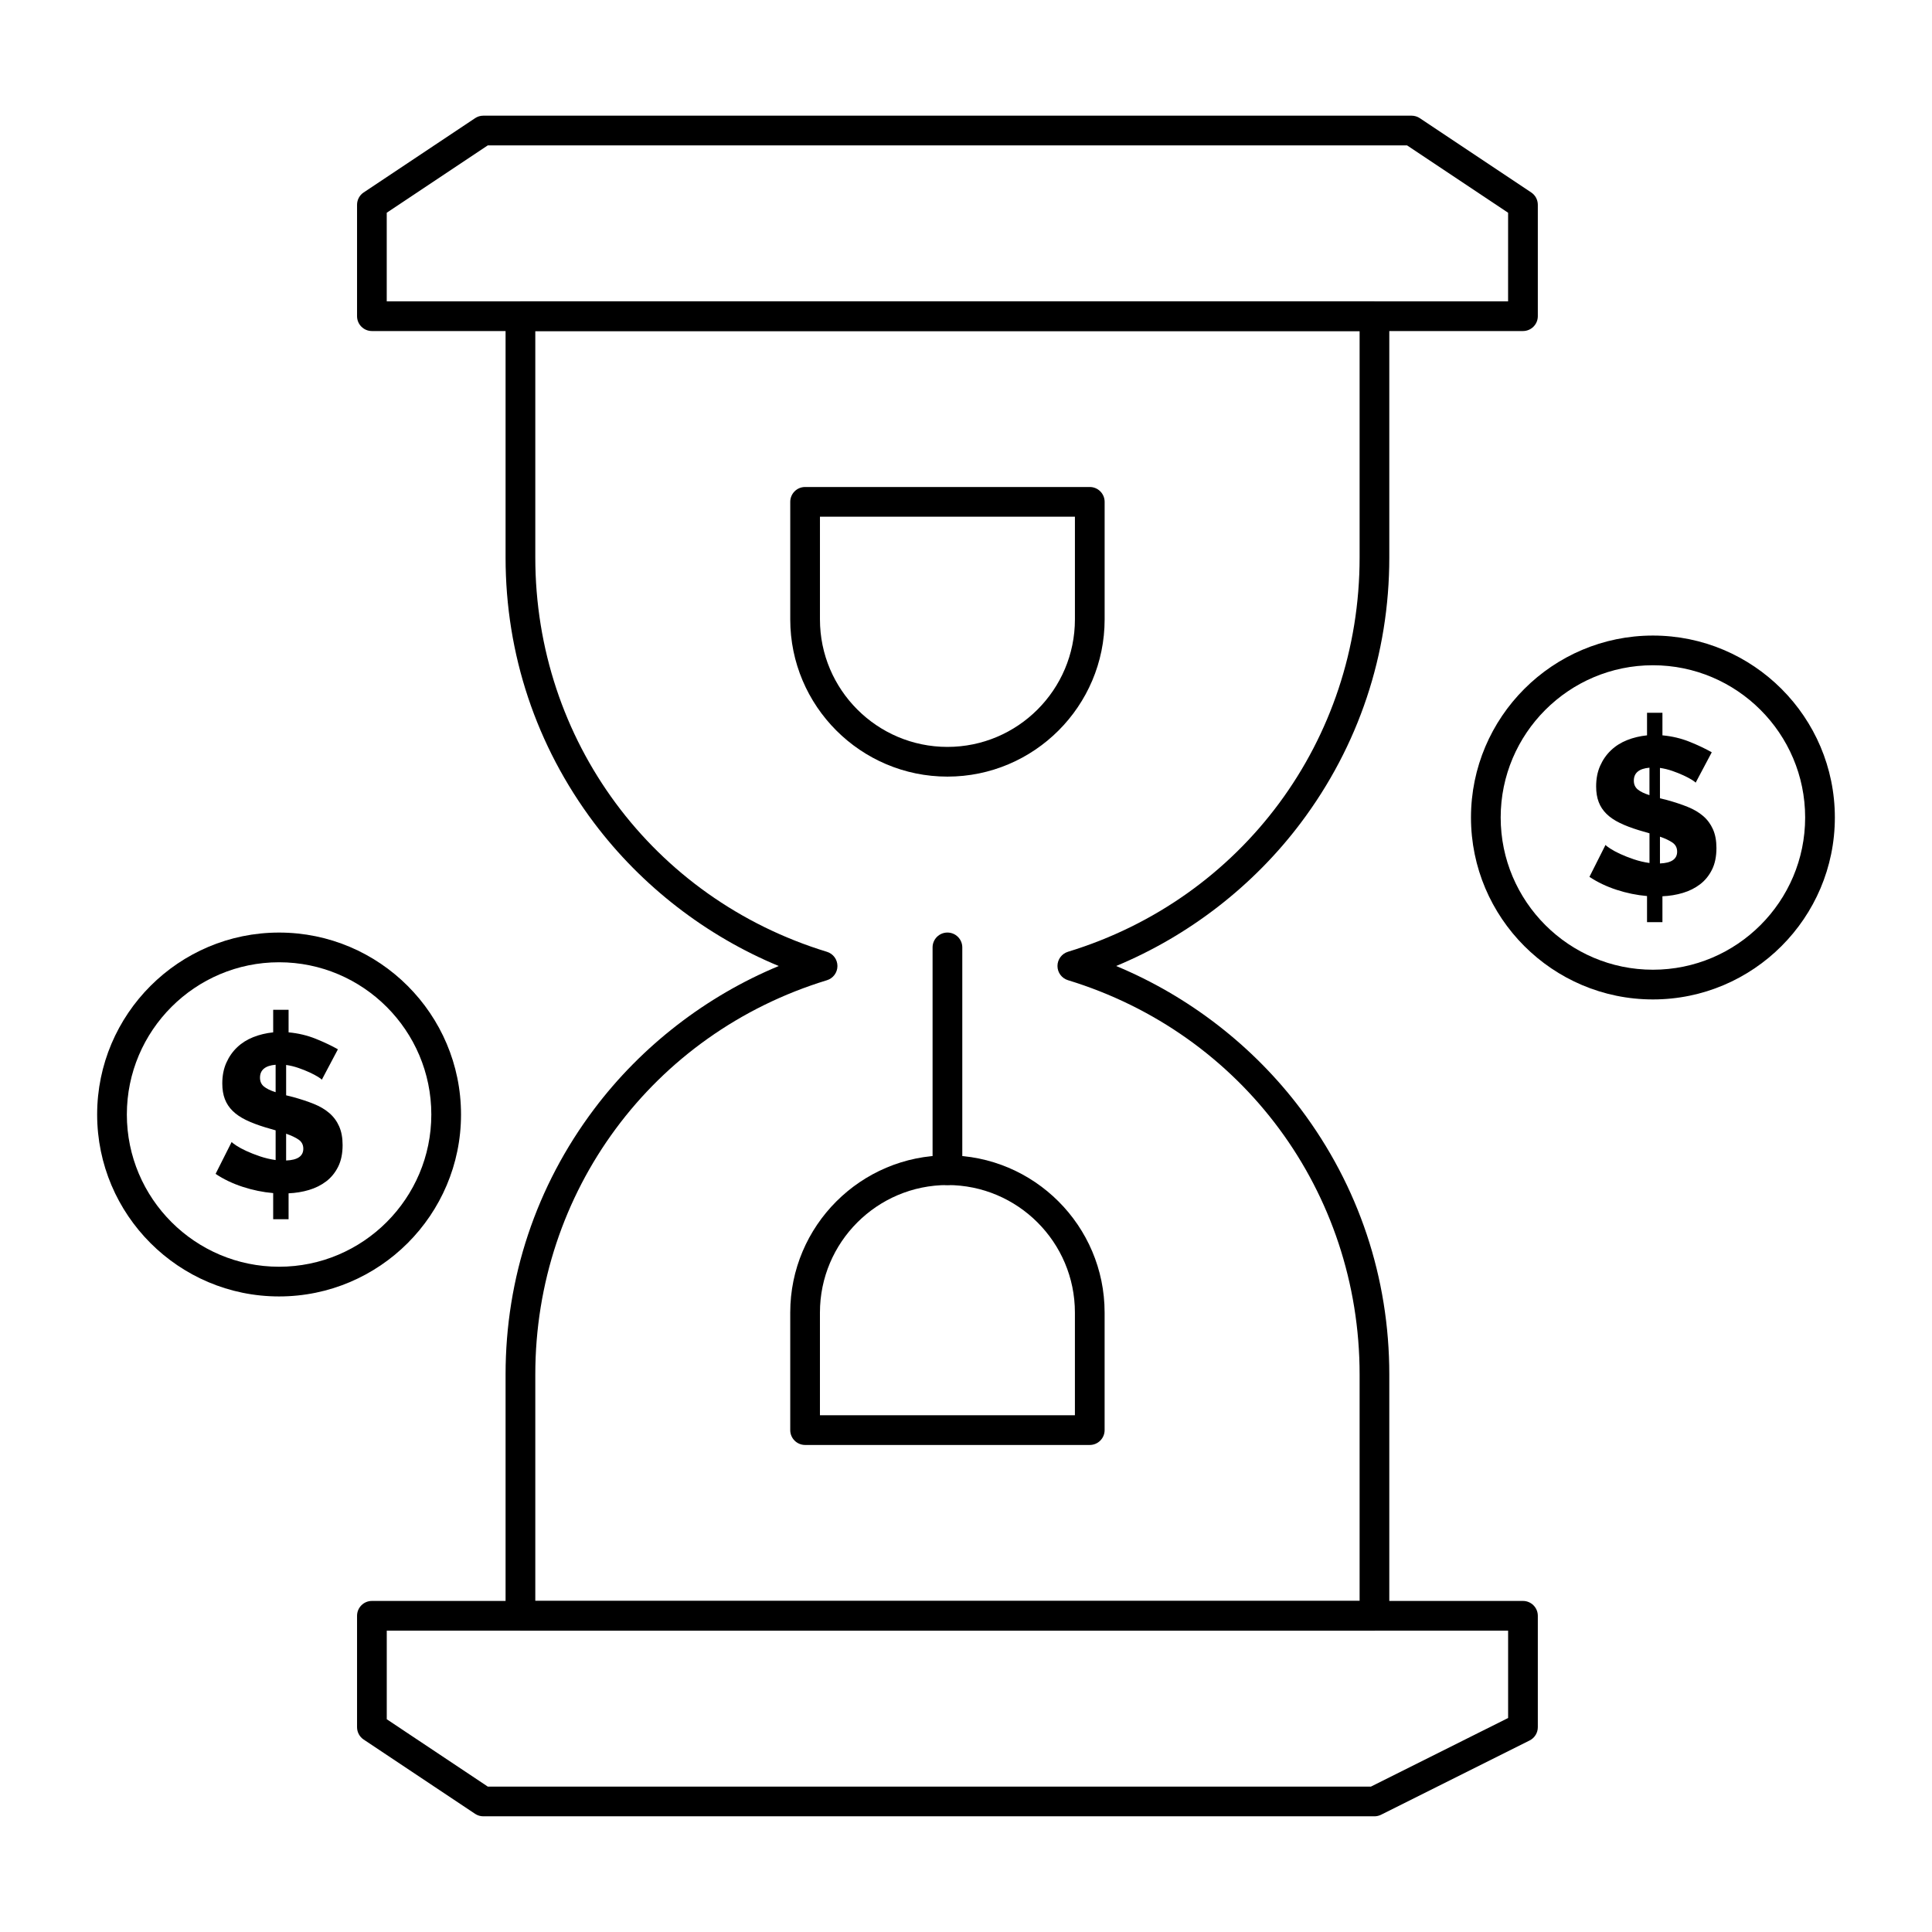 <?xml version="1.0" encoding="UTF-8"?>
<!-- The Best Svg Icon site in the world: iconSvg.co, Visit us! https://iconsvg.co -->
<svg fill="#000000" width="800px" height="800px" version="1.1" viewBox="144 144 512 512" xmlns="http://www.w3.org/2000/svg">
 <g>
  <path d="m395.08 349.81c-22.969 0-41.656-18.688-41.656-41.656v-31.156c0-2.172 1.762-3.938 3.938-3.938h75.441c2.172 0 3.938 1.762 3.938 3.938v31.16c-0.004 22.969-18.691 41.652-41.66 41.652zm-33.785-68.879v27.223c0 18.629 15.156 33.785 33.785 33.785s33.785-15.156 33.785-33.785v-27.223z"/>
  <path d="m432.8 526.93h-75.441c-2.172 0-3.938-1.762-3.938-3.938v-31.16c0-22.969 18.688-41.652 41.656-41.652s41.656 18.688 41.656 41.656v31.16c0 2.172-1.762 3.934-3.934 3.934zm-71.508-7.871h67.57v-27.223c0-18.629-15.156-33.785-33.785-33.785s-33.785 15.156-33.785 33.785z"/>
  <path d="m508.24 576.14h-226.32c-2.172 0-3.938-1.762-3.938-3.938v-63.961c0-25.59 8.105-49.898 23.445-70.297 12.59-16.746 29.699-29.949 48.945-37.941-19.25-7.992-36.355-21.199-48.945-37.941-15.336-20.402-23.445-44.711-23.445-70.301v-63.961c0-2.172 1.762-3.938 3.938-3.938h226.32c2.172 0 3.938 1.762 3.938 3.938v63.961c0 25.59-8.105 49.898-23.445 70.297-12.59 16.746-29.699 29.949-48.945 37.941 19.25 7.992 36.355 21.199 48.945 37.941 15.34 20.402 23.445 44.711 23.445 70.301v63.961c0 2.172-1.762 3.938-3.938 3.938zm-222.38-7.875h218.45v-60.023c0-48.375-31.059-90.363-77.285-104.48-1.656-0.508-2.785-2.035-2.785-3.766 0-1.73 1.129-3.258 2.785-3.766 46.223-14.109 77.285-56.094 77.285-104.47v-60.023h-218.45v60.023c0 48.379 31.059 90.363 77.285 104.48 1.656 0.504 2.785 2.031 2.785 3.766 0 1.73-1.129 3.258-2.785 3.766-46.227 14.109-77.285 56.098-77.285 104.47z"/>
  <path d="m547.6 231.73h-305.04c-2.172 0-3.938-1.762-3.938-3.938v-29.52c0-1.316 0.656-2.543 1.754-3.273l29.52-19.68c0.648-0.434 1.406-0.664 2.184-0.664h246c0.777 0 1.535 0.23 2.184 0.66l29.52 19.68c1.098 0.734 1.754 1.961 1.754 3.277v29.52c0 2.176-1.762 3.938-3.938 3.938zm-301.11-7.871h297.17l0.004-23.48-26.777-17.848h-243.62l-26.777 17.848z"/>
  <path d="m508.24 625.34h-236.16c-0.777 0-1.535-0.23-2.184-0.66l-29.52-19.68c-1.094-0.73-1.754-1.961-1.754-3.277v-29.52c0-2.172 1.762-3.938 3.938-3.938h305.04c2.172 0 3.938 1.762 3.938 3.938v29.52c0 1.492-0.844 2.856-2.176 3.519l-39.359 19.68c-0.547 0.273-1.148 0.418-1.762 0.418zm-234.97-7.871h234.04l36.355-18.18v-23.148h-297.17v23.477z"/>
  <path d="m395.08 458.05c-2.172 0-3.938-1.762-3.938-3.938v-59.039c0-2.172 1.762-3.938 3.938-3.938 2.172 0 3.938 1.762 3.938 3.938v59.039c0 2.176-1.762 3.938-3.938 3.938z"/>
  <path d="m229.29 430.13c-0.117-0.156-0.465-0.414-1.035-0.77-0.57-0.352-1.301-0.738-2.188-1.152-0.887-0.414-1.875-0.809-2.957-1.184-1.086-0.375-2.18-0.641-3.281-0.801v8.047l1.895 0.473c2.012 0.555 3.824 1.152 5.441 1.805 1.617 0.648 2.988 1.457 4.109 2.426 1.125 0.965 1.992 2.141 2.602 3.519 0.613 1.379 0.918 3.035 0.918 4.969 0 2.246-0.395 4.16-1.184 5.738-0.789 1.578-1.844 2.867-3.164 3.875-1.32 1.004-2.84 1.766-4.555 2.277-1.715 0.512-3.519 0.809-5.414 0.887v6.863h-4.082v-6.922c-2.723-0.234-5.41-0.789-8.074-1.656-2.664-0.867-5.059-2.012-7.188-3.434l4.258-8.457c0.156 0.195 0.582 0.523 1.273 0.977s1.566 0.926 2.633 1.418c1.066 0.492 2.269 0.965 3.609 1.418 1.34 0.453 2.723 0.777 4.141 0.977v-7.867l-2.84-0.828c-1.934-0.594-3.609-1.23-5.027-1.922-1.418-0.688-2.594-1.488-3.519-2.398-0.926-0.906-1.617-1.953-2.07-3.137-0.453-1.18-0.68-2.562-0.68-4.141 0-2.051 0.355-3.875 1.066-5.473 0.711-1.598 1.664-2.969 2.871-4.113 1.203-1.145 2.621-2.039 4.258-2.688 1.637-0.652 3.402-1.074 5.293-1.273v-5.977h4.082v5.977c2.562 0.234 4.969 0.809 7.215 1.715 2.25 0.91 4.199 1.832 5.856 2.777zm-16.387-0.531c0 0.984 0.344 1.766 1.035 2.336 0.691 0.57 1.727 1.074 3.106 1.508v-7.277c-2.758 0.238-4.141 1.383-4.141 3.434zm11.477 18.812c0-1.023-0.414-1.824-1.242-2.394-0.828-0.574-1.934-1.094-3.312-1.57v7.098c3.035-0.113 4.555-1.16 4.555-3.133z"/>
  <path d="m217.96 487.57c-26.586 0-48.215-21.629-48.215-48.215s21.629-48.215 48.215-48.215c26.586 0 48.215 21.629 48.215 48.215 0.004 26.586-21.629 48.215-48.215 48.215zm0-88.559c-22.246 0-40.344 18.098-40.344 40.344s18.098 40.344 40.344 40.344c22.246 0 40.344-18.098 40.344-40.344s-18.098-40.344-40.344-40.344z"/>
  <path d="m593.37 351.41c-0.117-0.156-0.465-0.414-1.035-0.77-0.57-0.355-1.301-0.738-2.188-1.152-0.887-0.414-1.871-0.809-2.957-1.184s-2.18-0.641-3.285-0.801v8.047l1.895 0.473c2.012 0.555 3.824 1.152 5.441 1.805 1.617 0.652 2.988 1.461 4.113 2.426s1.988 2.141 2.602 3.519c0.613 1.379 0.918 3.035 0.918 4.969 0 2.25-0.395 4.16-1.184 5.738s-1.844 2.871-3.164 3.875c-1.32 1.004-2.84 1.766-4.555 2.277-1.715 0.512-3.519 0.809-5.41 0.887v6.863h-4.082v-6.922c-2.723-0.238-5.414-0.789-8.074-1.656-2.66-0.867-5.059-2.012-7.188-3.43l4.258-8.461c0.156 0.199 0.582 0.523 1.273 0.977s1.57 0.926 2.633 1.418c1.066 0.492 2.269 0.965 3.609 1.418 1.34 0.453 2.723 0.781 4.141 0.977v-7.867l-2.84-0.828c-1.934-0.594-3.609-1.23-5.027-1.922-1.418-0.691-2.598-1.488-3.519-2.394-0.926-0.906-1.617-1.953-2.07-3.137-0.453-1.184-0.68-2.562-0.68-4.141 0-2.051 0.352-3.875 1.066-5.473 0.711-1.598 1.664-2.965 2.871-4.109 1.203-1.145 2.621-2.039 4.258-2.691 1.633-0.652 3.402-1.074 5.293-1.27v-5.977h4.082v5.977c2.562 0.238 4.969 0.809 7.215 1.715s4.199 1.832 5.856 2.781zm-16.387-0.531c0 0.984 0.344 1.766 1.035 2.336 0.691 0.574 1.727 1.074 3.106 1.508v-7.277c-2.758 0.238-4.141 1.383-4.141 3.434zm11.477 18.809c0-1.023-0.414-1.824-1.242-2.394-0.828-0.57-1.934-1.094-3.312-1.566v7.098c3.035-0.117 4.555-1.16 4.555-3.137z"/>
  <path d="m582.04 408.86c-26.586 0-48.215-21.629-48.215-48.215s21.629-48.215 48.215-48.215c26.586 0 48.215 21.629 48.215 48.215s-21.629 48.215-48.215 48.215zm0-88.562c-22.246 0-40.344 18.098-40.344 40.344 0 22.246 18.098 40.344 40.344 40.344 22.246 0 40.344-18.098 40.344-40.344 0-22.242-18.098-40.344-40.344-40.344z"/>
 </g>
</svg>